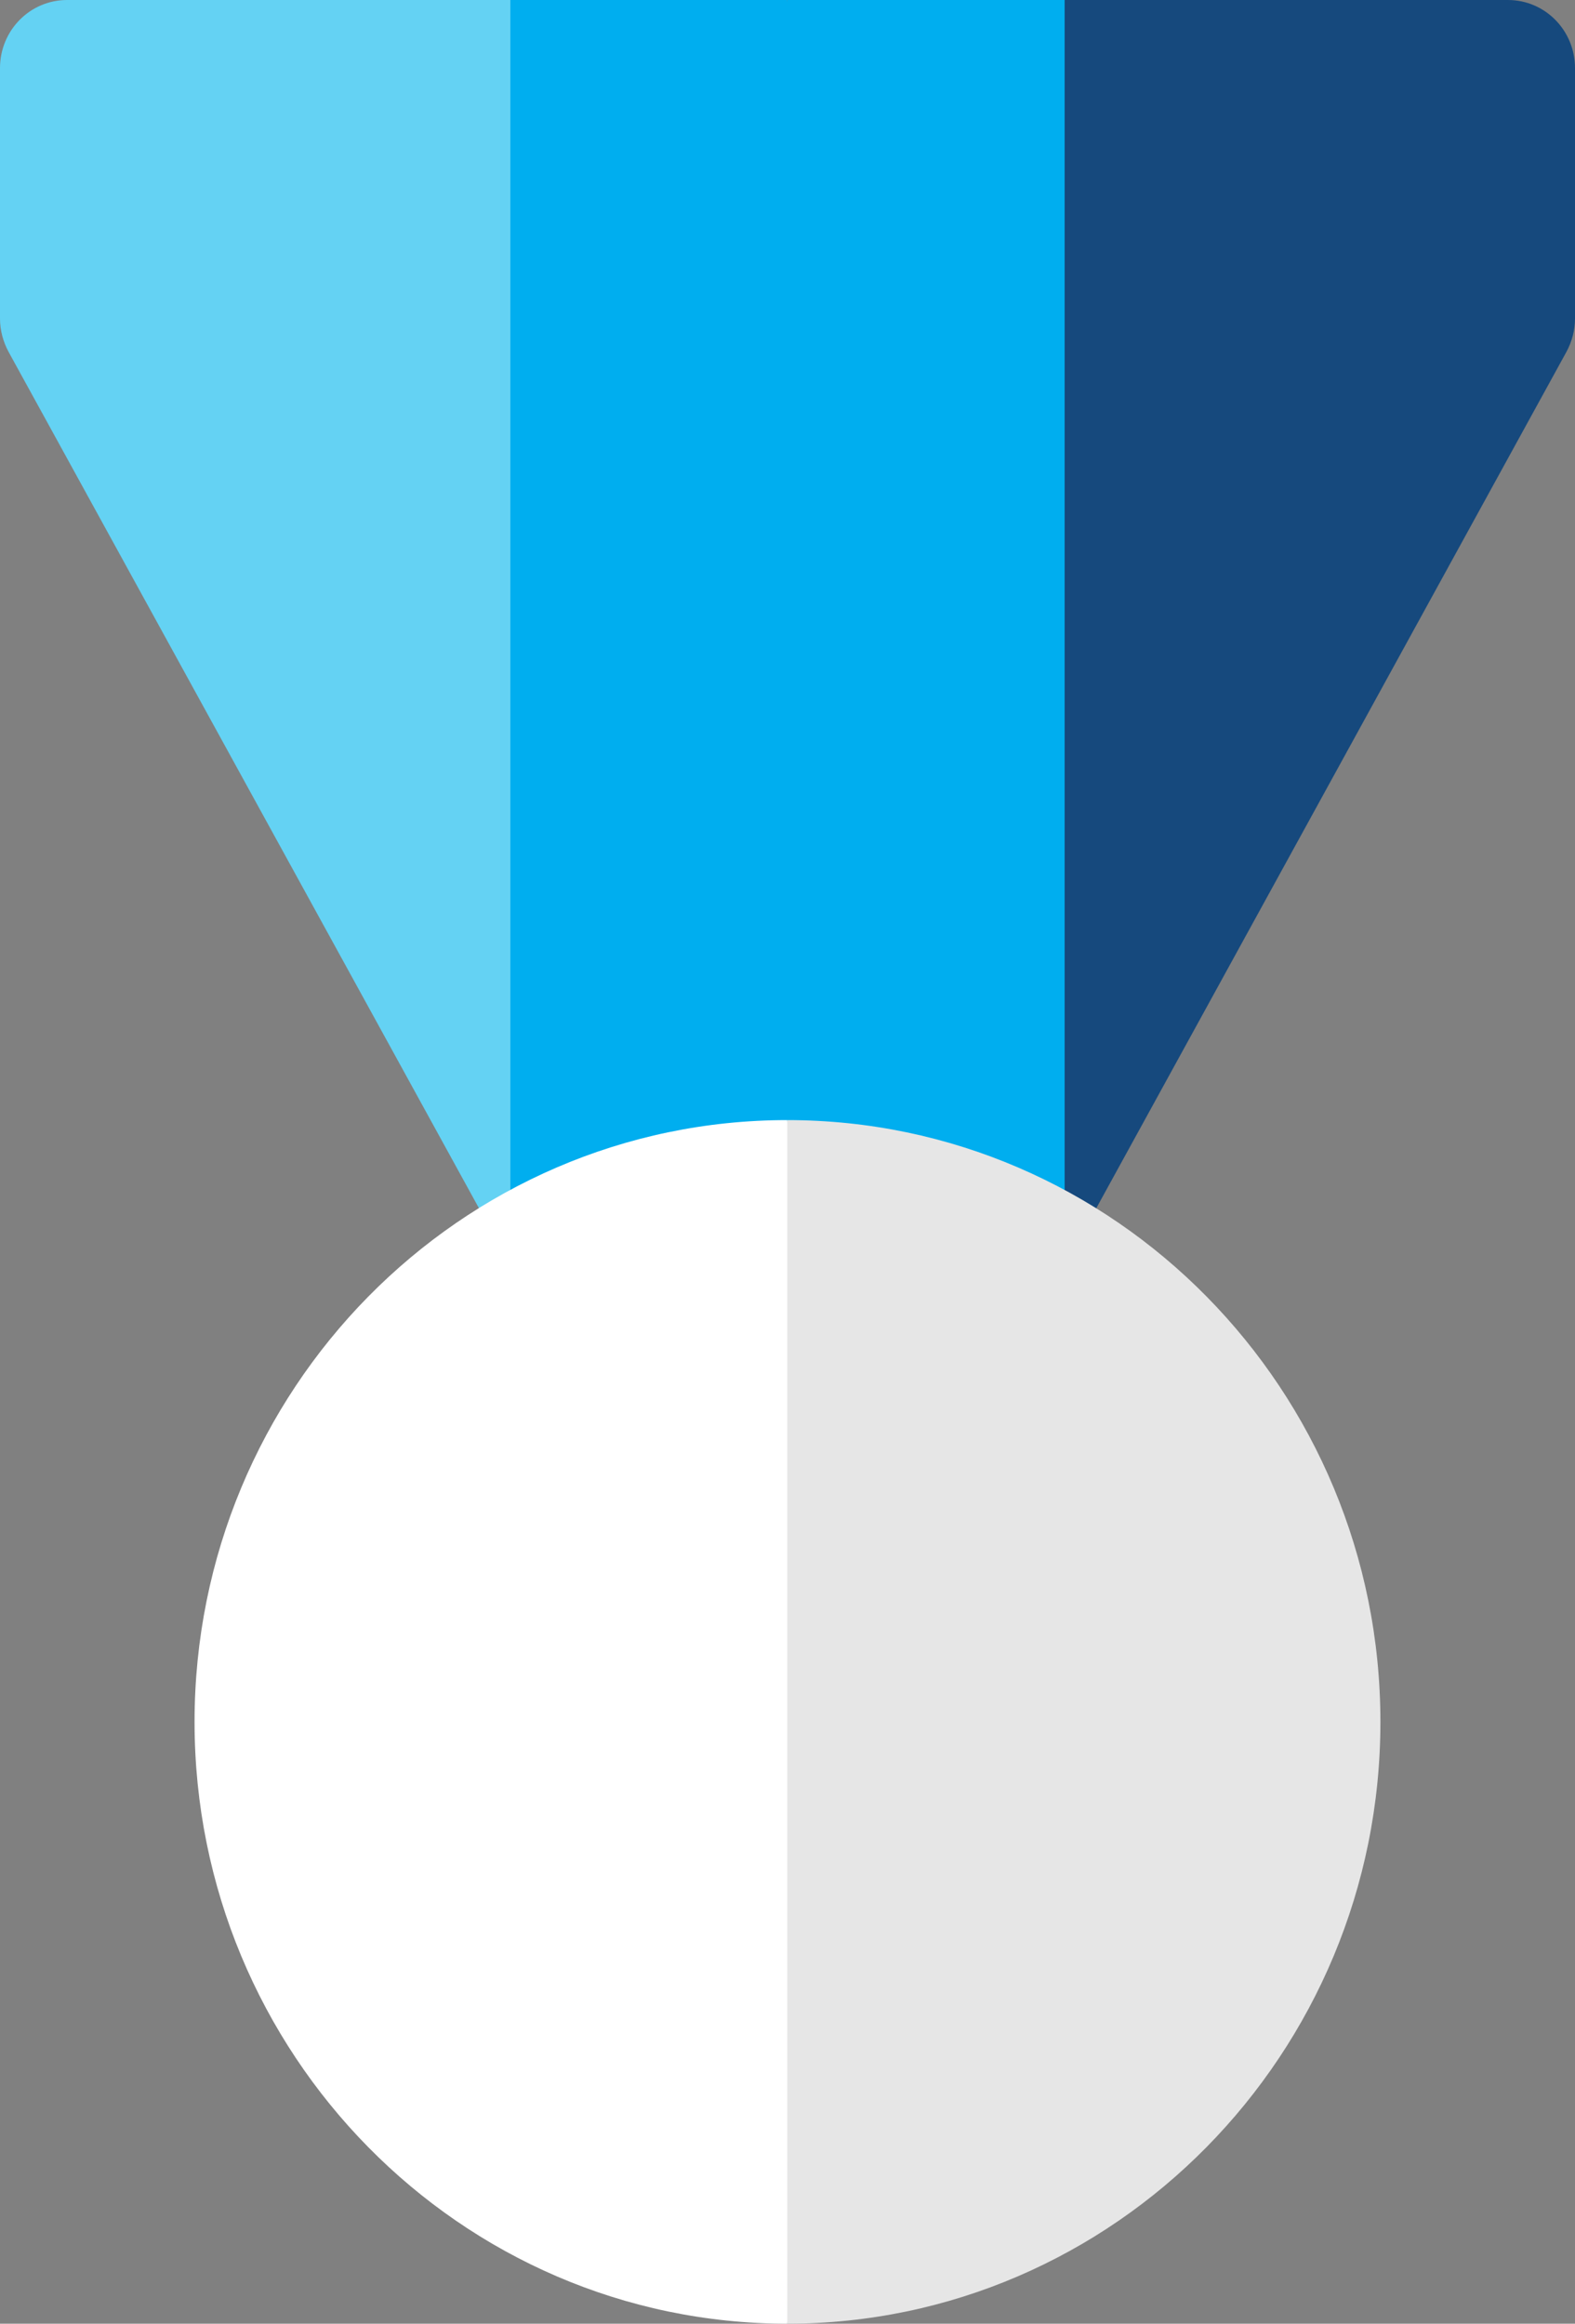 <svg width="40" height="59" viewBox="0 0 40 59" fill="none" xmlns="http://www.w3.org/2000/svg">
<rect x="0" y="0" width="40" height="59" fill="#808080" stroke="none"/>
<g clip-path="url(#clip0)">
<path d="M38.296 0H27.038L20.108 3.134L19.994 3.088V30.963H27.685L39.784 8.931C39.92 8.677 40 8.389 40 8.089V1.729C40 0.772 39.239 0 38.296 0Z" fill="#16497D"/>
<path d="M12.962 0H1.704C0.761 0 0 0.772 0 1.729V8.089C0 8.389 0.08 8.677 0.216 8.931L12.315 30.952H19.994V3.088L12.962 0Z" fill="#64D2F3"/>
<path d="M12.962 0V32.139H20.005L21.687 16.951L19.994 0H12.962Z" fill="#00AEEF"/>
<path d="M19.994 0H27.038V32.139H19.994V0Z" fill="#00AEEF"/>
<path d="M4.941 43.72C4.941 52.144 11.69 59 19.994 59L21.675 44.48L19.994 28.44C11.69 28.44 4.941 35.296 4.941 43.72Z" fill="white"/>
<path d="M19.994 28.44V59C28.299 59 35.058 52.144 35.058 43.72C35.058 35.296 28.31 28.44 19.994 28.44Z" fill="#E6E6E6"/>
</g>
<defs>
<clipPath id="clip0">
<rect width="40" height="59" fill="white"/>
</clipPath>
</defs>
</svg>
